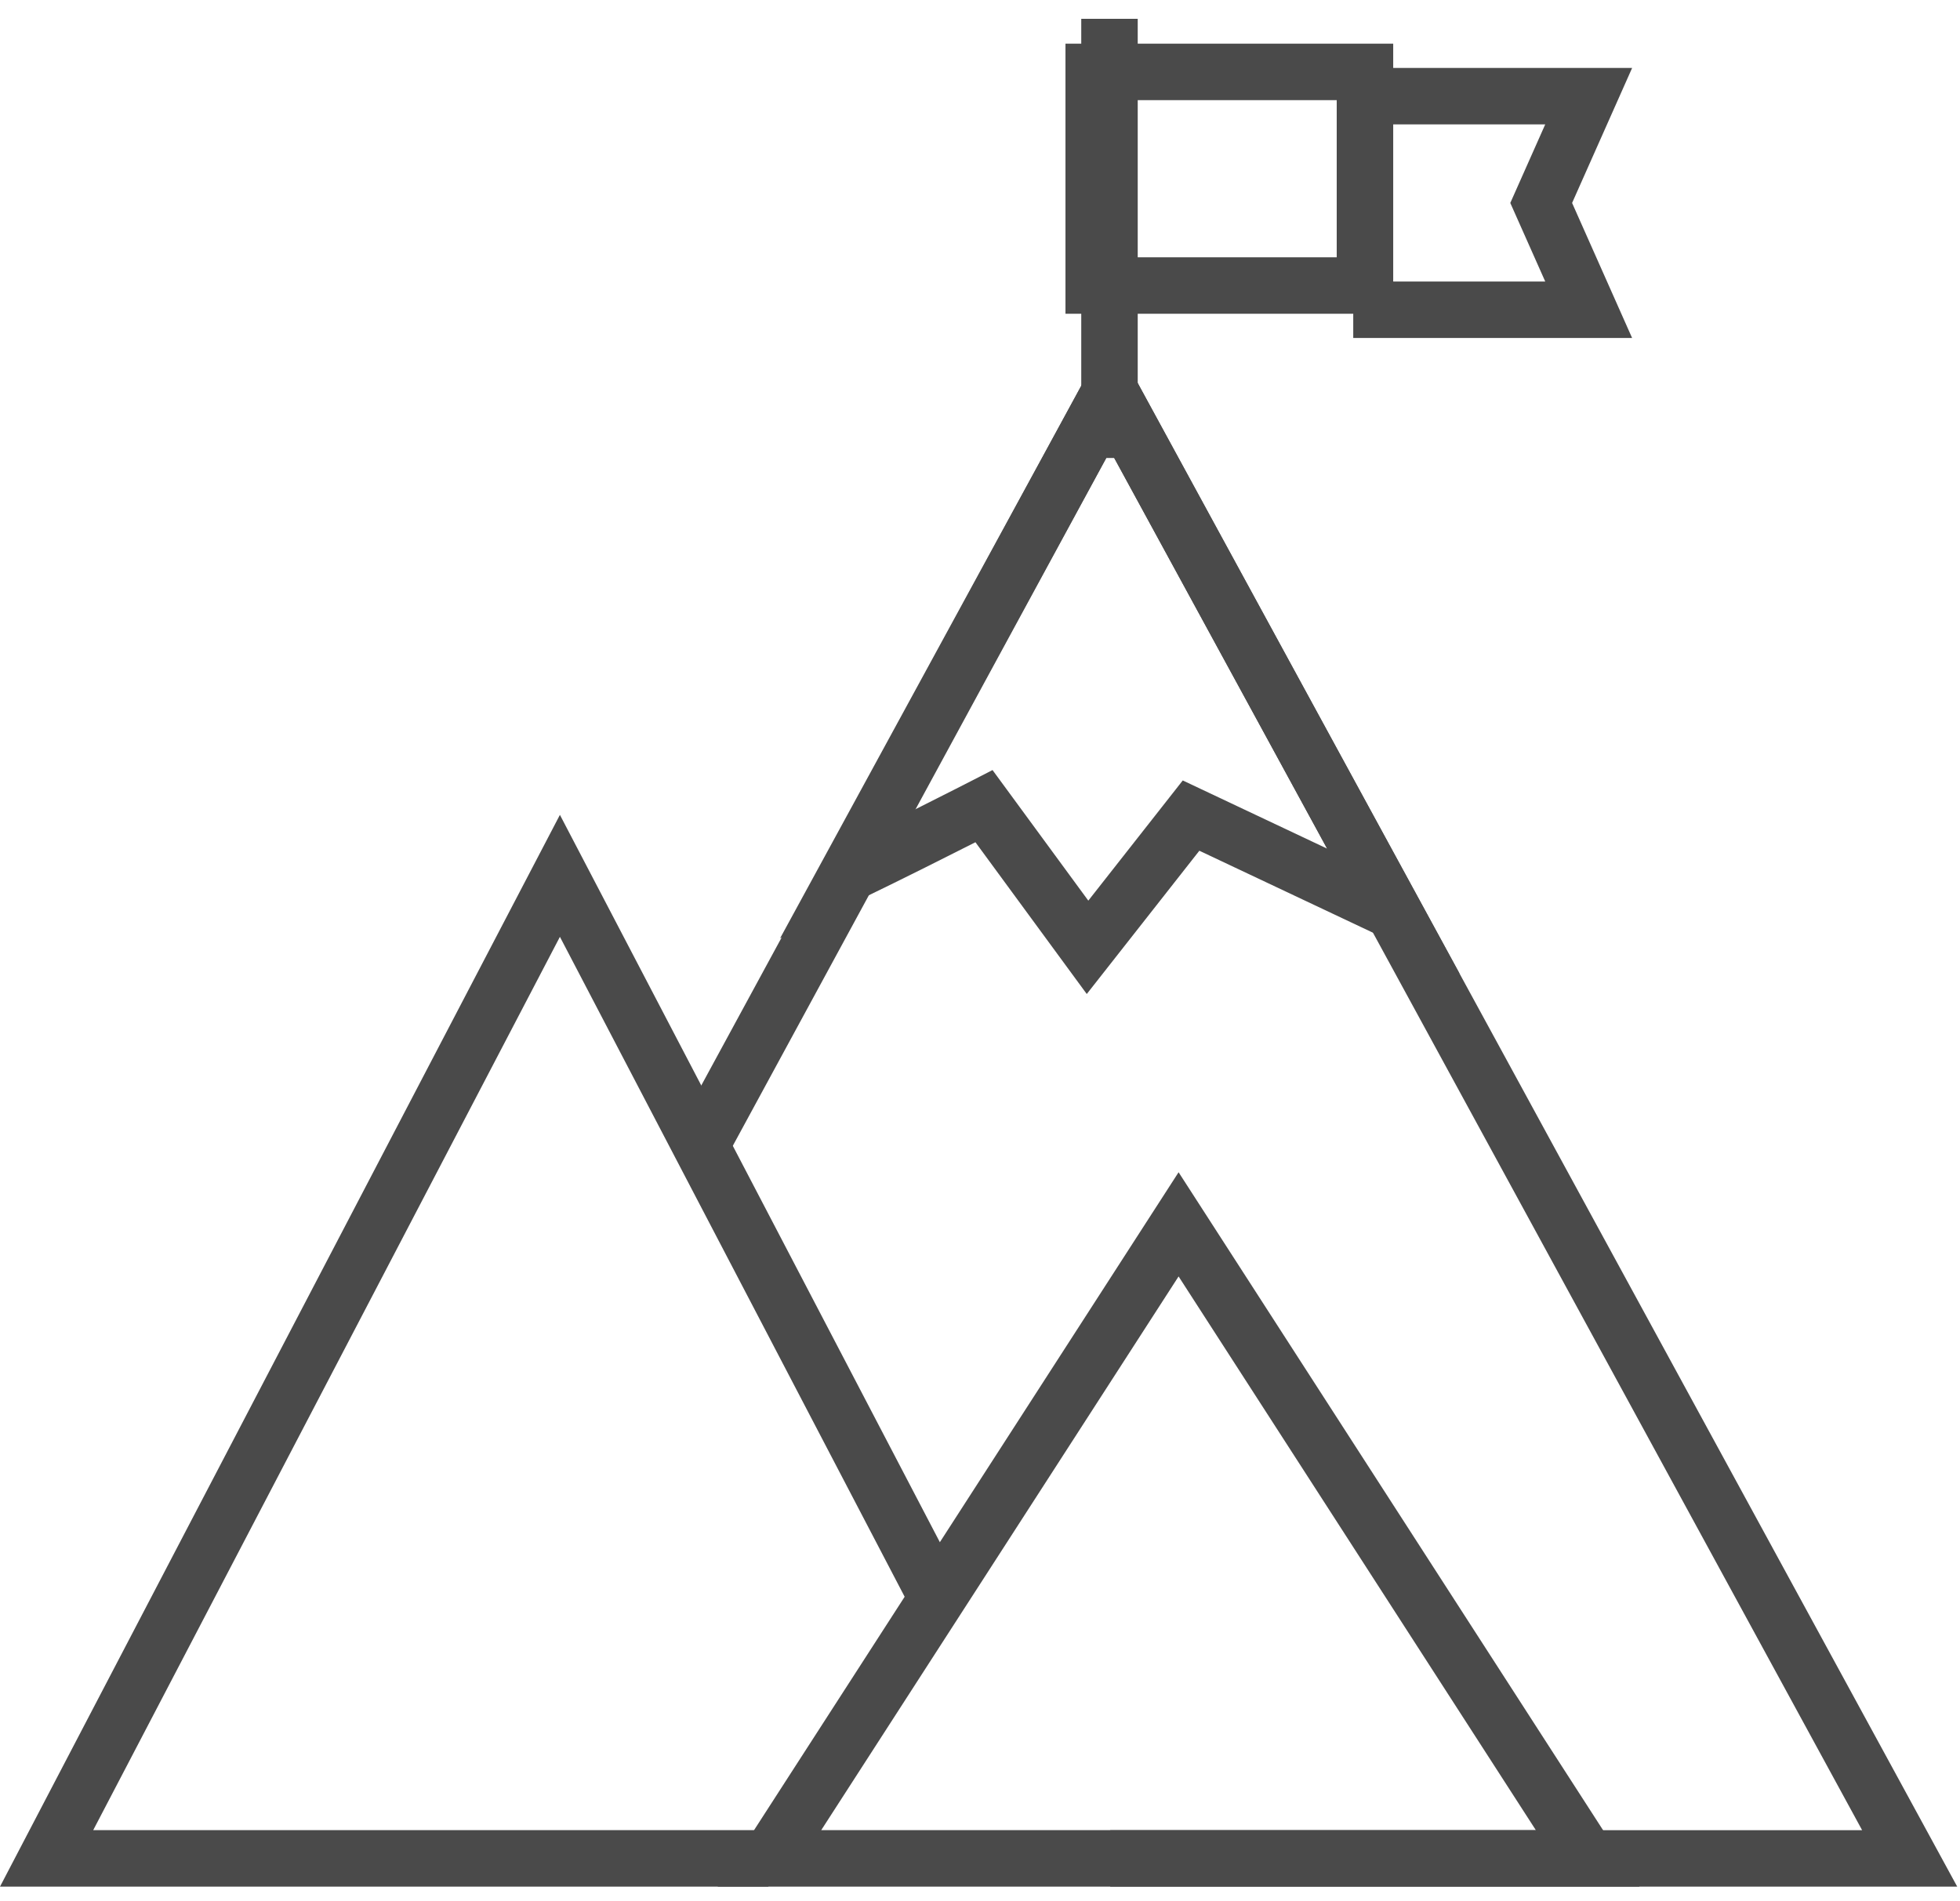<?xml version="1.0" encoding="UTF-8"?>
<svg width="100px" height="97px" viewBox="0 0 100 97" version="1.1" xmlns="http://www.w3.org/2000/svg" xmlns:xlink="http://www.w3.org/1999/xlink">
    <!-- Generator: sketchtool 56.3 (101010) - https://sketch.com -->
    <title>797F3DF3-9C12-4E5E-92D5-494C375DD1B8</title>
    <desc>Created with sketchtool.</desc>
    <g id="Page-1" stroke="none" stroke-width="1" fill="none" fill-rule="evenodd">
        <g id="versión-5" transform="translate(-1065, -3253)" fill="#4A4A4A">
            <g id="Group-9" transform="translate(1065, 3253)">
                <polygon id="Fill-1" points="55.166 23.369 58.047 23.369 58.047 0.96 55.166 0.96"></polygon>
                <polygon id="Fill-2" points="83.271 17.246 69.043 17.246 69.043 14.365 78.839 14.365 77.056 10.356 78.838 6.348 69.043 6.348 69.043 3.467 83.272 3.467 80.209 10.356"></polygon>
                <path d="M57.242,13.129 L68.2,13.129 L68.2,5.11 L57.242,5.11 L57.242,13.129 Z M54.361,16.01 L71.082,16.01 L71.082,2.228 L54.361,2.228 L54.361,16.01 Z" id="Fill-3"></path>
                <polygon id="Fill-4" points="34.816 57.161 37.349 58.537 56.646 22.998 95.006 93.386 56.644 93.386 56.644 96.267 99.858 96.267 56.642 16.968"></polygon>
                <polygon id="Fill-5" points="0 96.267 39.203 96.267 39.203 93.385 4.755 93.385 28.567 47.802 46.428 81.996 48.981 80.662 28.567 41.579"></polygon>
                <path d="M36.612,96.267 L83.648,96.267 L60.132,59.815 L36.612,96.267 Z M60.132,65.131 L78.36,93.385 L41.899,93.385 L60.132,65.131 Z" id="Fill-6"></path>
                <path d="M50.639,39.293 L55.526,45.956 L60.345,39.823 L67.709,43.301 L56.644,22.993 L46.657,41.317 C48.338,40.474 49.526,39.865 49.545,39.855 L50.639,39.293 Z M55.447,50.72 L49.767,42.976 C48.461,43.638 46.165,44.795 43.843,45.918 L39.801,47.876 L56.644,16.972 L74.467,49.678 L61.191,43.409 L55.447,50.72 Z" id="Fill-7"></path>
            </g>
        </g>
    </g>
</svg>